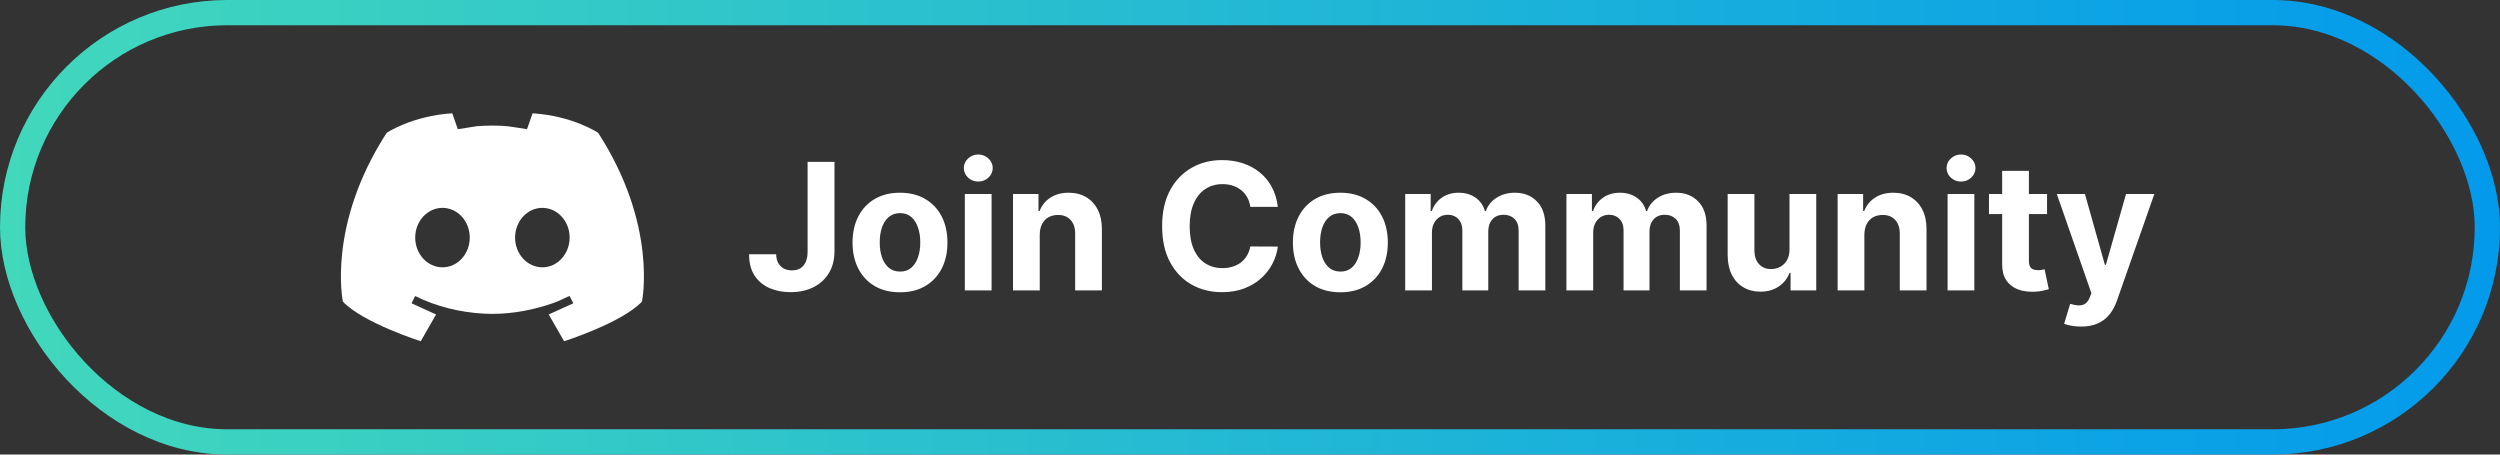 <svg width="198" height="36" viewBox="0 0 198 36" fill="none" xmlns="http://www.w3.org/2000/svg">
<rect x="0" y="0" width="198" height="36" fill="#333333" stroke="none"/>
<path d="M47.373 10.519C47.373 10.519 45.362 9.171 42.181 8.973L41.739 10.232C41.739 10.223 40.326 10.011 40.234 10.003C39.433 9.924 38.578 9.933 37.774 9.995C37.68 10.003 36.261 10.232 36.261 10.232L35.819 8.973C32.638 9.173 30.626 10.519 30.626 10.519C25.875 17.856 27.158 23.889 27.158 23.889C28.749 25.569 33.322 27.027 33.322 27.027L34.537 24.905L32.593 24.021L32.88 23.447C34.551 24.282 36.465 24.741 38.33 24.841C39.997 24.93 41.702 24.673 43.291 24.177C43.604 24.079 43.913 23.97 44.218 23.849C44.306 23.814 45.095 23.423 45.118 23.447L45.406 24.021L43.461 24.905L44.676 27.027C44.676 27.027 49.251 25.569 50.842 23.889C50.842 23.889 52.124 17.856 47.373 10.519ZM35.045 21.171C33.853 21.171 32.885 20.117 32.885 18.817C32.885 17.518 33.852 16.463 35.045 16.463C36.239 16.463 37.205 17.517 37.205 18.817C37.206 20.117 36.239 21.171 35.045 21.171ZM42.954 21.171C41.762 21.171 40.795 20.117 40.795 18.817C40.795 17.518 41.762 16.463 42.954 16.463C44.147 16.463 45.115 17.517 45.115 18.817C45.114 20.117 44.147 21.171 42.954 21.171Z" fill="white"/>
<path d="M63.962 12.818H66.09V19.918C66.09 20.574 65.942 21.144 65.647 21.628C65.355 22.112 64.949 22.485 64.429 22.746C63.909 23.008 63.304 23.139 62.614 23.139C62.001 23.139 61.444 23.032 60.944 22.816C60.447 22.597 60.052 22.266 59.761 21.822C59.469 21.374 59.325 20.812 59.328 20.136H61.471C61.477 20.405 61.532 20.635 61.635 20.827C61.741 21.016 61.885 21.162 62.068 21.265C62.253 21.364 62.472 21.414 62.724 21.414C62.989 21.414 63.213 21.358 63.395 21.245C63.581 21.129 63.721 20.96 63.818 20.738C63.914 20.516 63.962 20.242 63.962 19.918V12.818ZM71.28 23.149C70.508 23.149 69.84 22.985 69.276 22.657C68.716 22.326 68.284 21.865 67.979 21.275C67.674 20.682 67.521 19.994 67.521 19.212C67.521 18.423 67.674 17.733 67.979 17.143C68.284 16.55 68.716 16.09 69.276 15.761C69.84 15.43 70.508 15.264 71.28 15.264C72.052 15.264 72.718 15.43 73.278 15.761C73.842 16.09 74.276 16.55 74.581 17.143C74.886 17.733 75.038 18.423 75.038 19.212C75.038 19.994 74.886 20.682 74.581 21.275C74.276 21.865 73.842 22.326 73.278 22.657C72.718 22.985 72.052 23.149 71.28 23.149ZM71.29 21.509C71.641 21.509 71.934 21.409 72.17 21.21C72.405 21.008 72.582 20.733 72.702 20.385C72.824 20.037 72.886 19.641 72.886 19.197C72.886 18.753 72.824 18.357 72.702 18.009C72.582 17.66 72.405 17.385 72.17 17.183C71.934 16.981 71.641 16.88 71.29 16.88C70.935 16.88 70.637 16.981 70.395 17.183C70.156 17.385 69.976 17.66 69.853 18.009C69.734 18.357 69.674 18.753 69.674 19.197C69.674 19.641 69.734 20.037 69.853 20.385C69.976 20.733 70.156 21.008 70.395 21.21C70.637 21.409 70.935 21.509 71.29 21.509ZM76.415 23V15.364H78.533V23H76.415ZM77.479 14.379C77.165 14.379 76.894 14.275 76.669 14.066C76.447 13.854 76.336 13.6 76.336 13.305C76.336 13.014 76.447 12.764 76.669 12.555C76.894 12.343 77.165 12.236 77.479 12.236C77.794 12.236 78.063 12.343 78.285 12.555C78.51 12.764 78.623 13.014 78.623 13.305C78.623 13.6 78.51 13.854 78.285 14.066C78.063 14.275 77.794 14.379 77.479 14.379ZM82.348 18.585V23H80.23V15.364H82.248V16.711H82.338C82.507 16.267 82.79 15.915 83.188 15.657C83.586 15.395 84.068 15.264 84.635 15.264C85.165 15.264 85.627 15.38 86.022 15.612C86.416 15.844 86.723 16.176 86.942 16.607C87.16 17.034 87.27 17.544 87.27 18.138V23H85.152V18.516C85.155 18.048 85.036 17.684 84.794 17.422C84.552 17.157 84.219 17.024 83.795 17.024C83.51 17.024 83.258 17.085 83.039 17.208C82.823 17.331 82.654 17.51 82.532 17.745C82.412 17.977 82.351 18.257 82.348 18.585ZM101.203 16.383H99.025C98.985 16.101 98.904 15.851 98.781 15.632C98.659 15.41 98.501 15.221 98.309 15.065C98.117 14.91 97.895 14.79 97.643 14.707C97.394 14.624 97.124 14.583 96.833 14.583C96.306 14.583 95.847 14.714 95.455 14.976C95.064 15.234 94.761 15.612 94.546 16.109C94.33 16.603 94.222 17.203 94.222 17.909C94.222 18.635 94.33 19.245 94.546 19.739C94.764 20.233 95.069 20.605 95.46 20.857C95.852 21.109 96.304 21.235 96.818 21.235C97.106 21.235 97.373 21.197 97.618 21.121C97.867 21.044 98.087 20.933 98.279 20.788C98.472 20.639 98.631 20.458 98.757 20.246C98.886 20.034 98.975 19.792 99.025 19.52L101.203 19.53C101.146 19.997 101.005 20.448 100.78 20.882C100.558 21.313 100.258 21.699 99.88 22.041C99.506 22.379 99.058 22.647 98.538 22.846C98.021 23.041 97.436 23.139 96.783 23.139C95.875 23.139 95.063 22.934 94.347 22.523C93.634 22.112 93.071 21.517 92.656 20.738C92.245 19.959 92.04 19.016 92.04 17.909C92.04 16.799 92.249 15.854 92.666 15.075C93.084 14.296 93.651 13.703 94.367 13.296C95.083 12.884 95.888 12.679 96.783 12.679C97.373 12.679 97.92 12.762 98.424 12.928C98.931 13.093 99.38 13.335 99.771 13.653C100.162 13.968 100.48 14.354 100.725 14.812C100.974 15.269 101.133 15.793 101.203 16.383ZM106.157 23.149C105.385 23.149 104.717 22.985 104.153 22.657C103.593 22.326 103.161 21.865 102.856 21.275C102.551 20.682 102.398 19.994 102.398 19.212C102.398 18.423 102.551 17.733 102.856 17.143C103.161 16.55 103.593 16.09 104.153 15.761C104.717 15.43 105.385 15.264 106.157 15.264C106.929 15.264 107.595 15.43 108.155 15.761C108.719 16.09 109.153 16.55 109.458 17.143C109.763 17.733 109.915 18.423 109.915 19.212C109.915 19.994 109.763 20.682 109.458 21.275C109.153 21.865 108.719 22.326 108.155 22.657C107.595 22.985 106.929 23.149 106.157 23.149ZM106.167 21.509C106.518 21.509 106.811 21.409 107.047 21.21C107.282 21.008 107.459 20.733 107.579 20.385C107.701 20.037 107.763 19.641 107.763 19.197C107.763 18.753 107.701 18.357 107.579 18.009C107.459 17.66 107.282 17.385 107.047 17.183C106.811 16.981 106.518 16.88 106.167 16.88C105.812 16.88 105.514 16.981 105.272 17.183C105.033 17.385 104.853 17.66 104.73 18.009C104.611 18.357 104.551 18.753 104.551 19.197C104.551 19.641 104.611 20.037 104.73 20.385C104.853 20.733 105.033 21.008 105.272 21.21C105.514 21.409 105.812 21.509 106.167 21.509ZM111.292 23V15.364H113.311V16.711H113.4C113.559 16.264 113.825 15.911 114.196 15.652C114.567 15.393 115.011 15.264 115.528 15.264C116.052 15.264 116.498 15.395 116.866 15.657C117.233 15.915 117.479 16.267 117.601 16.711H117.681C117.837 16.273 118.118 15.924 118.526 15.662C118.937 15.397 119.423 15.264 119.983 15.264C120.695 15.264 121.274 15.491 121.718 15.945C122.165 16.396 122.389 17.036 122.389 17.864V23H120.276V18.282C120.276 17.858 120.163 17.54 119.938 17.327C119.713 17.115 119.431 17.009 119.093 17.009C118.708 17.009 118.408 17.132 118.193 17.377C117.978 17.619 117.87 17.939 117.87 18.337V23H115.817V18.237C115.817 17.863 115.709 17.564 115.493 17.342C115.281 17.12 115.001 17.009 114.653 17.009C114.418 17.009 114.206 17.069 114.017 17.188C113.831 17.304 113.684 17.468 113.574 17.68C113.465 17.889 113.41 18.134 113.41 18.416V23H111.292ZM124.062 23V15.364H126.08V16.711H126.17C126.329 16.264 126.594 15.911 126.965 15.652C127.337 15.393 127.781 15.264 128.298 15.264C128.821 15.264 129.267 15.395 129.635 15.657C130.003 15.915 130.248 16.267 130.371 16.711H130.45C130.606 16.273 130.888 15.924 131.296 15.662C131.707 15.397 132.192 15.264 132.752 15.264C133.465 15.264 134.043 15.491 134.487 15.945C134.935 16.396 135.159 17.036 135.159 17.864V23H133.046V18.282C133.046 17.858 132.933 17.54 132.708 17.327C132.482 17.115 132.2 17.009 131.862 17.009C131.478 17.009 131.178 17.132 130.963 17.377C130.747 17.619 130.639 17.939 130.639 18.337V23H128.586V18.237C128.586 17.863 128.478 17.564 128.263 17.342C128.051 17.12 127.771 17.009 127.423 17.009C127.187 17.009 126.975 17.069 126.786 17.188C126.601 17.304 126.453 17.468 126.344 17.68C126.235 17.889 126.18 18.134 126.18 18.416V23H124.062ZM141.729 19.749V15.364H143.846V23H141.813V21.613H141.733C141.561 22.06 141.274 22.42 140.873 22.692C140.476 22.963 139.99 23.099 139.417 23.099C138.906 23.099 138.457 22.983 138.069 22.751C137.682 22.519 137.378 22.19 137.16 21.762C136.944 21.334 136.835 20.822 136.831 20.226V15.364H138.949V19.848C138.953 20.299 139.074 20.655 139.312 20.917C139.551 21.179 139.871 21.31 140.272 21.31C140.527 21.31 140.766 21.252 140.988 21.136C141.21 21.016 141.389 20.841 141.525 20.609C141.664 20.377 141.732 20.09 141.729 19.749ZM147.658 18.585V23H145.54V15.364H147.559V16.711H147.648C147.817 16.267 148.101 15.915 148.499 15.657C148.896 15.395 149.379 15.264 149.945 15.264C150.476 15.264 150.938 15.38 151.332 15.612C151.727 15.844 152.033 16.176 152.252 16.607C152.471 17.034 152.58 17.544 152.58 18.138V23H150.462V18.516C150.466 18.048 150.346 17.684 150.104 17.422C149.862 17.157 149.529 17.024 149.105 17.024C148.82 17.024 148.568 17.085 148.349 17.208C148.134 17.331 147.965 17.51 147.842 17.745C147.723 17.977 147.662 18.257 147.658 18.585ZM154.249 23V15.364H156.367V23H154.249ZM155.313 14.379C154.999 14.379 154.728 14.275 154.503 14.066C154.281 13.854 154.17 13.6 154.17 13.305C154.17 13.014 154.281 12.764 154.503 12.555C154.728 12.343 154.999 12.236 155.313 12.236C155.628 12.236 155.897 12.343 156.119 12.555C156.344 12.764 156.457 13.014 156.457 13.305C156.457 13.6 156.344 13.854 156.119 14.066C155.897 14.275 155.628 14.379 155.313 14.379ZM162.126 15.364V16.954H157.527V15.364H162.126ZM158.571 13.534H160.689V20.653C160.689 20.849 160.719 21.001 160.778 21.111C160.838 21.217 160.921 21.291 161.027 21.334C161.136 21.378 161.262 21.399 161.405 21.399C161.504 21.399 161.604 21.391 161.703 21.374C161.803 21.354 161.879 21.34 161.932 21.329L162.265 22.905C162.159 22.939 162.01 22.977 161.817 23.02C161.625 23.066 161.392 23.095 161.116 23.104C160.606 23.124 160.159 23.056 159.774 22.901C159.393 22.745 159.096 22.503 158.884 22.175C158.672 21.847 158.568 21.432 158.571 20.932V13.534ZM164.813 25.864C164.544 25.864 164.292 25.842 164.057 25.799C163.825 25.759 163.633 25.708 163.48 25.645L163.958 24.064C164.206 24.14 164.43 24.182 164.629 24.188C164.831 24.195 165.005 24.148 165.151 24.049C165.3 23.95 165.421 23.78 165.514 23.542L165.638 23.219L162.899 15.364H165.126L166.707 20.972H166.787L168.382 15.364H170.625L167.657 23.825C167.514 24.236 167.32 24.594 167.075 24.899C166.833 25.207 166.526 25.444 166.155 25.61C165.784 25.779 165.337 25.864 164.813 25.864Z" fill="white"/>
<rect x="1" y="1" width="196" height="34" rx="17" stroke="url(#paint0_linear_4488_37821)" stroke-width="2"/>
<defs>
<linearGradient id="paint0_linear_4488_37821" x1="-1.84402e-07" y1="18" x2="198" y2="18" gradientUnits="userSpaceOnUse">
<stop stop-color="#42D8BC"/>
<stop offset="1" stop-color="#039AEC"/>
</linearGradient>
</defs>
</svg>
